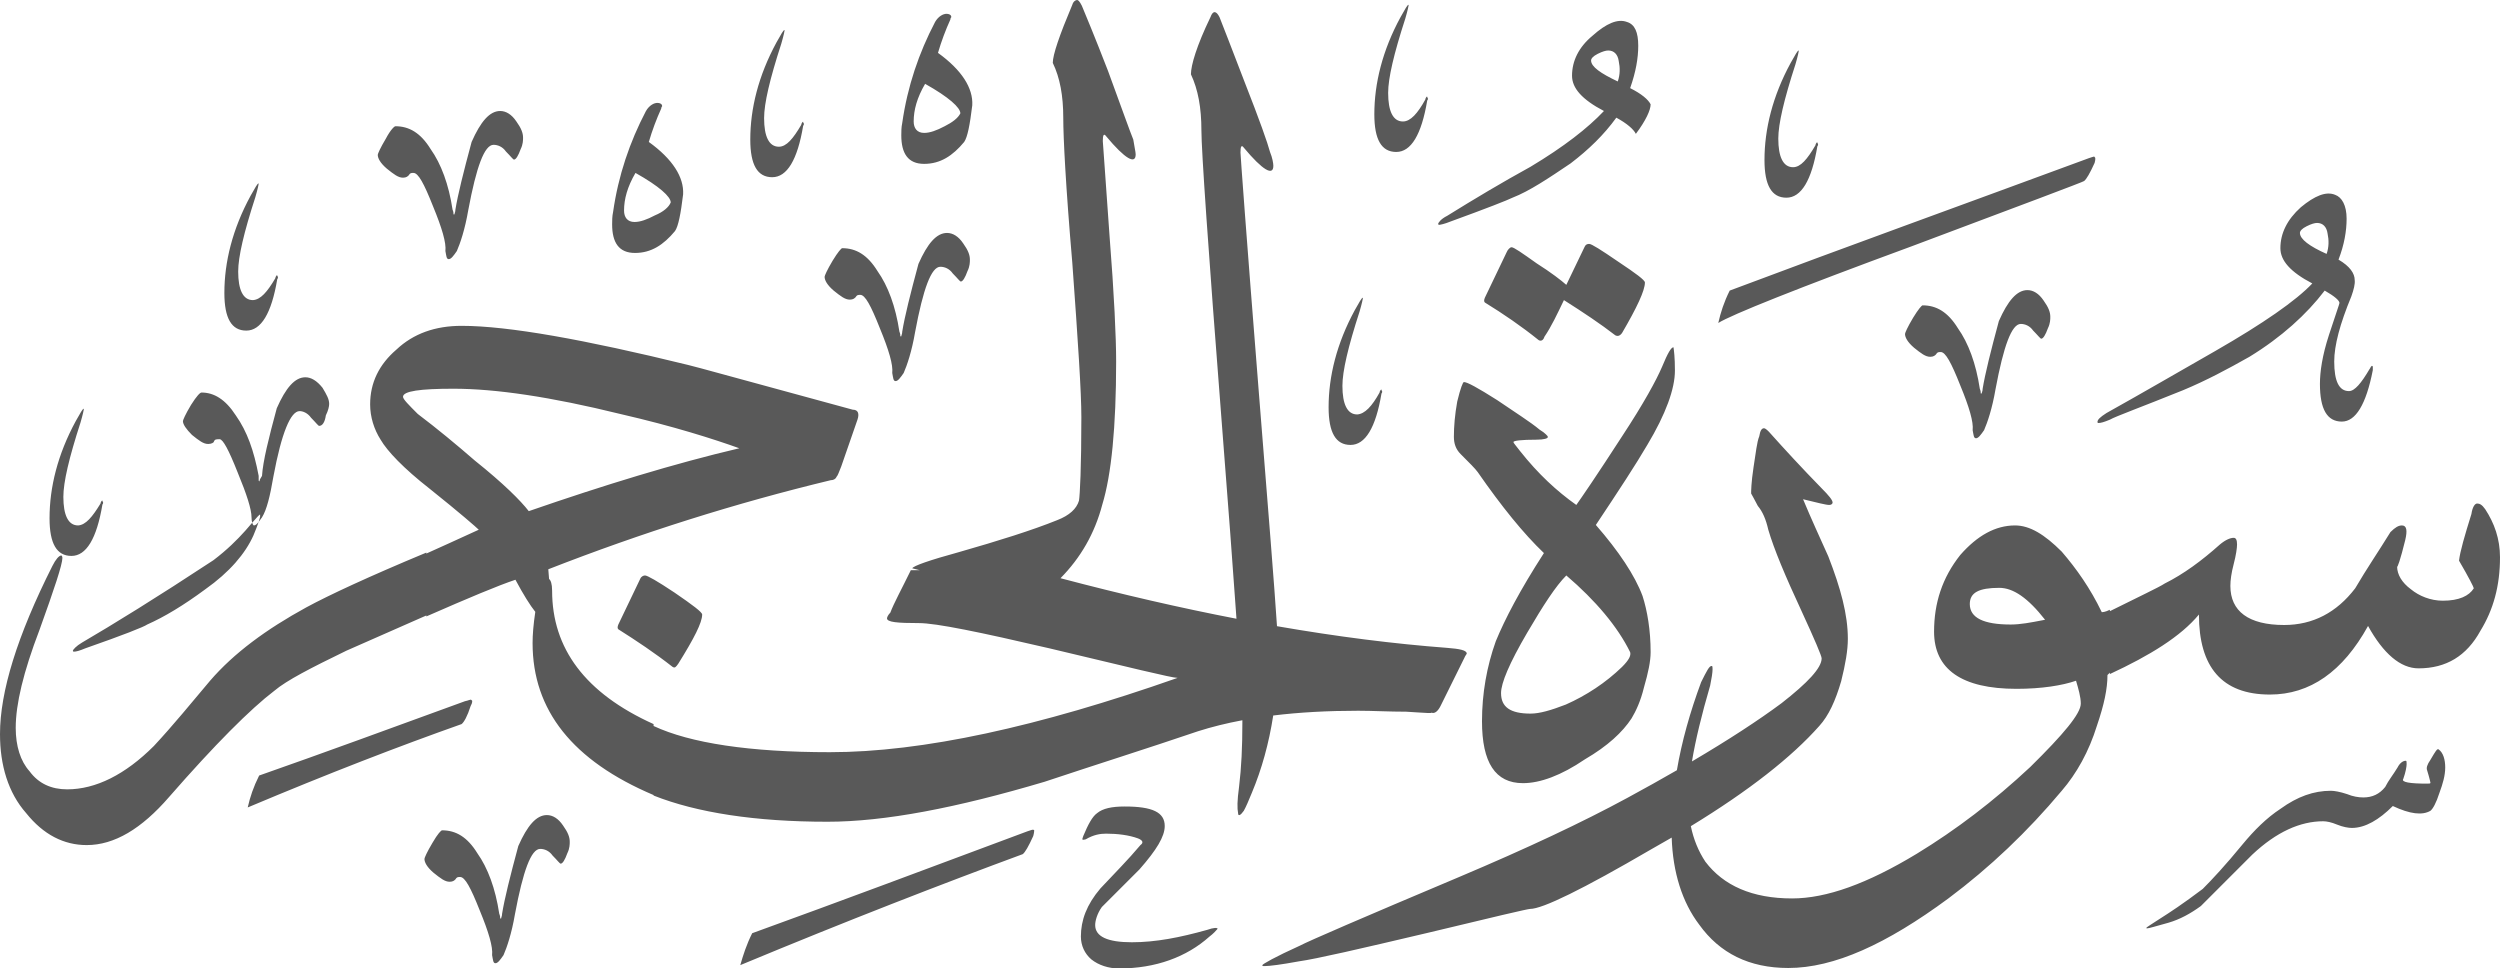 <?xml version="1.0" encoding="utf-8"?>
<svg width="524.8px" height="203.3px" viewBox="0 0 524.8 203.3" version="1.1" xmlns:xlink="http://www.w3.org/1999/xlink" xmlns="http://www.w3.org/2000/svg">
  <defs>
    <path d="M524.8 0L524.8 0L524.8 203.3L0 203.3L0 0L524.8 0Z" id="path_1" />
    <clipPath id="clip_1">
      <use xlink:href="#path_1" clip-rule="evenodd" fill-rule="evenodd" />
    </clipPath>
  </defs>
  <g id="Surah_15_of_114_(modified)">
    <path d="M524.8 0L524.8 0L524.8 203.3L0 203.3L0 0L524.8 0Z" id="Surah_15_of_114_(modified)" fill="none" stroke="none" />
    <path d="M191.5 119.3L193.094 119.7L191.2 119.7C189.3 123.6 187.6 126.7 186.9 128.6C186.4 129.1 186.2 129.6 186.2 129.8C186.2 130.6 188.3 130.8 192.9 130.8C196.5 130.8 205.7 132.7 220.3 136.1C237.1 140.1 246 142.3 247.2 142.3C217.9 152.6 193.6 157.9 174.2 157.9C157.4 157.9 144.9 156 137.2 152.4L137.2 152C122.8 145.5 115.9 136.1 115.9 124C115.9 122.563 115.614 121.813 115.259 121.532C115.204 120.887 115.149 120.208 115.1 119.5C134.8 111.8 154.5 105.6 174.4 100.8C174.9 100.8 175.4 100.6 175.6 100.1C175.9 99.8 176.1 99.1 176.6 97.9L180 88.1C180.4 86.9 180.2 86 179 86C156.9 80 145.4 76.8 144.4 76.6C122.8 71.3 106.7 68.4 96.9 68.4C91.4 68.4 86.8 70 83.2 73.4C79.6 76.5 77.7 80.3 77.7 84.9C77.7 87.5 78.5 90.1 79.9 92.3C81.3 94.7 84.7 98.3 90.2 102.6C96.7 107.8 100 110.7 100.5 111.2C96 113.3 92.1 115 89.5 116.2L89.5 129.4C98.4 125.5 104.6 122.9 108.2 121.7C109.894 124.869 111.289 127.083 112.369 128.439C111.965 131.138 111.8 133.275 111.8 135C111.8 149.1 120.2 159.7 137.2 166.9L137.2 167C146.3 170.6 158.6 172.5 173.7 172.5C185.7 172.5 200.8 169.6 219.3 164.1C230.1 160.5 240.9 157.1 251.5 153.5C254.382 152.582 257.484 151.814 260.798 151.193C260.799 151.302 260.8 151.405 260.8 151.5C260.8 156.8 260.6 161.1 260.1 165.2C259.7 168.1 259.7 169.7 259.9 170.7C259.9 171.4 260.4 171.2 261.1 170.2C261.6 169.3 262.1 168.1 262.8 166.4C264.862 161.473 266.367 156.054 267.276 150.198C272.748 149.529 278.701 149.2 285.1 149.2C288.2 149.2 291.6 149.4 295.2 149.4C296.111 149.454 296.915 149.507 297.603 149.553C299.482 149.678 300.5 149.746 300.5 149.6C301.2 149.9 301.9 149.2 302.4 148.2L307.4 138.1C307.6 137.6 307.9 137.3 307.9 137.2C307.9 136.5 306.4 136.2 303.8 136C292.654 135.16 280.745 133.654 268.065 131.449C267.548 123.384 266.199 106.77 264.2 81.7C261.6 49 260.4 32.5 260.4 32C260.4 30.8 260.6 30.3 261.1 31C265.1 35.8 267.3 37 267.3 34.8C267.3 34.3 267.1 33.1 266.6 31.9C266.1 30 264.4 25.2 261.3 17.3C258.4 9.8 256.7 5.3 256 3.6C255.3 2.2 254.6 2.2 254.1 3.6C251.2 9.6 250 13.7 250 15.6C251.5 18.8 252.2 22.6 252.2 27.4C252.2 31.5 253.6 51.9 256.5 89.1C257.834 106.126 258.851 119.722 259.56 129.887C247.871 127.629 235.559 124.8 222.618 121.377C226.82 117.122 229.799 112.014 231.4 105.9C233.3 99.7 234.3 89.6 234.3 75.9C234.3 70.9 233.9 62 232.9 49.3C232 36.3 231.5 29.8 231.5 29.6C231.5 28.4 231.7 27.9 232.2 28.6C236.2 33.4 238.4 34.6 238.4 32.4C238.4 31.9 238.1 30.7 237.9 29.3C237.2 27.6 235.5 22.8 232.6 14.9C229.7 7.4 227.8 2.9 227.1 1.2C226.6 0.2 226.3 0 226.1 0C225.8 0 225.3 0.3 225.1 1C222.4 7.4 221 11.5 221 13.2C222.5 16.3 223.2 20.1 223.2 24.7C223.2 28.8 223.7 38.9 225.1 55.2C226.3 71.8 227 82.3 227 87.6C227 98.1 226.7 103.9 226.5 105.1C226 106.8 224.5 108.2 221.9 109.2C216.7 111.3 209.7 113.5 201.3 115.9C195.1 117.6 191.7 118.8 191.5 119.3ZM299.2 20.9C299.2 20.7 299.4 20.4 299.4 20.4C299.509 20.291 299.559 20.241 299.581 20.251C299.6 20.26 299.6 20.309 299.6 20.4C299.8 20.6 299.8 20.9 299.6 21.1C298.4 28.3 296.2 31.9 293.1 31.9C290 31.9 288.5 29.3 288.5 24C288.5 17.5 290.2 10.6 294 3.6C295 1.9 295.4 1 295.7 1C295.7 1.2 295.5 2.2 295 3.9C292.6 11.3 291.4 16.4 291.4 19.5C291.4 23.3 292.4 25.5 294.5 25.5C296.1 25.5 297.6 23.8 299.2 20.9ZM198.7 2.9C198 2.9 197 3.4 196.3 4.6C192.9 11.1 190.5 18.1 189.4 25.8C189.2 26.7 189.2 27.7 189.2 28.4C189.2 32.2 190.6 34.4 194 34.4C197.4 34.4 200 32.7 202.4 29.8C203.1 28.8 203.6 26.2 204.1 22.1C204.3 18.5 201.9 14.7 196.9 11.1C197.6 8.7 198.5 6.3 199.5 4.1C199.5 3.8 199.7 3.6 199.7 3.6C199.7 3.1 199.2 2.9 198.7 2.9ZM330 15.9C330 18.5 332.1 20.9 336.7 23.3C333.3 26.9 328.3 30.8 321.3 35C315.3 38.3 309.6 41.7 303.8 45.3C302.4 46 301.9 46.8 301.9 47C301.9 47 301.9 47.2 302.1 47.2C302.3 47.2 303.3 47 304.5 46.5C312.2 43.7 316.5 42 317.5 41.5C321.1 40.1 325.1 37.4 329.7 34.3C333.5 31.4 336.7 28.3 339.3 24.7C341.5 25.9 342.9 27.1 343.4 28.1C345.5 25.3 346.5 23.1 346.5 21.9C346 20.9 344.6 19.7 342.2 18.5C343.4 15.1 343.9 12.2 343.9 9.6C343.9 6.8 343.2 5.1 341.5 4.6C339.6 3.9 337.2 4.9 334.3 7.5C331.4 9.9 330 12.8 330 15.9ZM168.4 25.7C168.4 25.7 168.2 26 168.2 26.2C166.5 29.1 165.1 30.8 163.5 30.8C161.4 30.8 160.4 28.6 160.4 24.8C160.4 21.7 161.6 16.6 164 9.2C164.5 7.5 164.7 6.5 164.7 6.3C164.4 6.3 164 7.2 163 8.9C159.2 15.9 157.5 22.8 157.5 29.3C157.5 34.6 159 37.2 162.1 37.2C165.2 37.2 167.4 33.6 168.6 26.4C168.8 26.2 168.8 25.9 168.6 25.7C168.6 25.609 168.6 25.56 168.581 25.551C168.559 25.541 168.509 25.591 168.4 25.7ZM339.8 12.8C340.1 14.2 340.1 15.7 339.6 17.1C336 15.4 334 14 334 12.7C334 12.3 334.4 11.8 335.4 11.3C336.4 10.8 337.1 10.6 337.6 10.6C338.8 10.6 339.6 11.4 339.8 12.8ZM381.3 30C381.3 30 381.1 30.3 381.1 30.5C379.4 33.4 378 35.1 376.4 35.1C374.3 35.1 373.3 32.9 373.3 29.1C373.3 26 374.5 20.9 376.9 13.5C377.4 11.8 377.6 10.8 377.6 10.6C377.3 10.6 376.9 11.5 375.9 13.2C372.1 20.2 370.4 27.1 370.4 33.6C370.4 38.9 371.9 41.5 375 41.5C378.1 41.5 380.3 37.9 381.5 30.7C381.7 30.5 381.7 30.2 381.5 30C381.5 29.909 381.5 29.86 381.481 29.851C381.459 29.841 381.409 29.891 381.3 30ZM194.2 17.6C199.2 20.4 201.6 22.6 201.6 23.8C201.1 24.8 199.9 25.7 198.3 26.5C196.6 27.4 195.2 27.9 194 27.9C192.5 27.9 191.8 26.9 191.8 25.5C191.8 23.1 192.5 20.5 194.2 17.6ZM135.6 23.3C136.3 22.1 137.3 21.6 138 21.6C138.5 21.6 139 21.8 139 22.3C139 22.3 138.8 22.5 138.8 22.8C137.8 25 136.9 27.4 136.2 29.8C141.2 33.4 143.6 37.2 143.4 40.8C142.9 44.9 142.4 47.5 141.7 48.5C139.3 51.4 136.7 53.1 133.3 53.1C129.9 53.1 128.5 50.9 128.5 47.1C128.5 46.4 128.5 45.4 128.7 44.5C129.8 36.8 132.2 29.8 135.6 23.3ZM83 26.5C85.9 26.5 88.3 27.9 90.4 31.3C92.6 34.4 94.2 38.7 95 44C95.2 44.5 95.2 44.7 95.2 45L95.4 45C95.4 44.8 95.6 44.5 95.6 44C96.1 40.9 97.3 36.1 99 29.8C100.9 25.5 102.8 23.3 105 23.3C106.2 23.3 107.4 24 108.4 25.5C109.4 26.9 109.8 27.9 109.8 28.9C109.8 29.4 109.8 30.3 109.3 31.3C108.8 32.7 108.3 33.5 107.9 33.5C107.7 33.5 107.2 32.8 106.2 31.8C105.5 30.8 104.5 30.4 103.6 30.4C101.7 30.4 100 35 98.3 44.1C97.6 48.2 96.6 51.1 95.9 52.7C95.2 53.7 94.7 54.4 94.2 54.4C93.7 54.4 93.7 53.7 93.5 52.7C93.7 51 92.8 47.9 90.9 43.3C89 38.5 87.8 36.3 86.8 36.3C86.3 36.3 86.1 36.3 85.8 36.8C85.6 37 85.3 37.3 84.6 37.3C83.6 37.3 82.7 36.6 81.2 35.4C79.8 34.2 79.3 33.2 79.3 32.5C79.3 32.3 79.8 31.1 81 29.1C82 27.2 82.8 26.5 83 26.5ZM363.1 61C387.3 51.9 412.5 42.8 438.5 33.2C438.702 33.142 438.888 33.076 439.049 33.019C439.447 32.877 439.7 32.787 439.7 33C439.9 33 439.9 33.5 439.7 34.2C438.7 36.4 438 37.6 437.5 38C437.3 38.2 425 42.8 401.3 51.7C377.1 60.6 363.4 66.1 360.7 67.8C361.2 65.6 361.9 63.4 363.1 61ZM140.8 42.5C140.8 41.3 138.4 39.1 133.4 36.3C131.7 39.2 131 41.8 131 44.2C131 45.6 131.7 46.6 133.2 46.6C134.4 46.6 135.8 46.1 137.5 45.2C139.2 44.5 140.4 43.5 140.8 42.5ZM58 57.9C58 57.9 57.8 58.2 57.8 58.4C56.1 61.3 54.7 62.9 53.1 63C51 63 50 60.8 50 57C50 53.9 51.2 48.8 53.6 41.4C54.1 39.7 54.3 38.7 54.3 38.5C54 38.5 53.6 39.4 52.6 41.1C48.8 48.1 47.1 55 47.1 61.5C47.1 66.8 48.6 69.4 51.7 69.4C54.8 69.4 57 65.8 58.2 58.6C58.4 58.4 58.4 58.1 58.2 57.9C58.2 57.809 58.2 57.76 58.181 57.751C58.159 57.741 58.109 57.791 58 57.9ZM493.6 62.2C491.2 68 490 72.5 490 75.9C490 80 491 82.1 493.1 82.1C494.3 82.1 495.7 80.4 497.4 77.5C497.6 77.3 497.6 77 497.9 76.8C497.9 76.8 498.1 76.8 498.1 77L498.1 77.7C496.7 84.9 494.5 88.5 491.6 88.5C488.5 88.5 487 85.9 487 80.6C487 78 487.5 74.6 488.9 70.3C490.3 66 491.1 63.8 491.1 63.6C491.1 63.1 490.1 62.2 488 61C484.2 66 478.9 70.8 472.2 74.9C467.6 77.5 463.1 79.9 458.3 81.9C449.4 85.5 444.1 87.4 442.9 88.1C441.7 88.6 441 88.8 440.5 88.8C440.3 88.8 440.3 88.6 440.3 88.6C440.3 88.1 440.8 87.6 442.2 86.7C449.9 82.4 457.3 78.1 465 73.7C475.1 67.9 482 63.1 485.4 59.5C480.8 57.1 478.7 54.7 478.7 52.1C478.7 49 480.1 46.1 483 43.5C485.9 41.1 488.3 40.1 490.2 40.9C491.6 41.4 492.6 43.1 492.6 45.9C492.6 48.5 492.1 51.4 490.9 54.5C493.3 55.9 494.3 57.4 494.3 58.8C494.4 59.6 494.1 60.8 493.6 62.2ZM488.4 53.3C488.9 51.9 488.9 50.4 488.6 49C488.4 47.6 487.6 46.8 486.4 46.8C485.9 46.8 485.2 47 484.2 47.5C483.2 48 482.8 48.5 482.8 48.9C482.8 50.2 484.8 51.7 488.4 53.3ZM176.8 52.1C179.7 52.1 182.1 53.5 184.2 56.9C186.4 60 188 64.3 188.8 69.6C189 70.1 189 70.3 189 70.6L189.2 70.6C189.2 70.4 189.4 70.1 189.4 69.6C189.9 66.5 191.1 61.7 192.8 55.4C194.7 51.1 196.6 48.9 198.8 48.9C200 48.9 201.2 49.6 202.2 51.1C203.2 52.5 203.6 53.5 203.6 54.5C203.6 55 203.6 55.9 203.1 56.9C202.6 58.3 202.1 59.1 201.7 59.1C201.5 59.1 201 58.4 200 57.4C199.3 56.4 198.3 56 197.4 56C195.5 56 193.8 60.6 192.1 69.7C191.4 73.8 190.4 76.7 189.7 78.3C189 79.3 188.5 80 188 80C187.5 80 187.5 79.3 187.3 78.3C187.5 76.6 186.6 73.5 184.7 68.9C182.8 64.1 181.6 61.9 180.6 61.9C180.1 61.9 179.9 61.9 179.6 62.4C179.4 62.6 179.1 62.9 178.4 62.9C177.4 62.9 176.5 62.2 175 61C173.6 59.8 173.1 58.8 173.1 58.1C173.1 57.9 173.6 56.7 174.8 54.7C175.9 52.9 176.6 52.1 176.8 52.1ZM332.6 51.9L328.8 59.8C327.8 58.9 325.6 57.2 322.6 55.3C319.5 53.1 317.8 51.9 317.3 51.9C317 51.9 316.5 52.4 316.3 52.9L311.7 62.5C311.5 63 311.5 63.3 311.7 63.5C315.6 65.9 319.4 68.5 323 71.4C323.5 71.7 324 71.4 324.2 70.7C325.7 68.5 326.9 65.9 328.3 63C332.4 65.6 336 68 339.1 70.4C339.5 70.6 340 70.6 340.5 69.9C343.6 64.6 345.3 61 345.3 59.3C345.3 58.8 343.4 57.4 339.8 55C336 52.4 334.1 51.2 333.6 51.2C333.1 51.2 332.8 51.4 332.6 51.9ZM411 68.9C408.9 65.5 406.5 64.1 403.6 64.1C403.4 64.1 402.7 64.9 401.6 66.7C400.4 68.7 399.9 69.9 399.9 70.1C399.9 70.8 400.4 71.8 401.8 73C403.3 74.2 404.2 74.9 405.2 74.9C405.9 74.9 406.2 74.6 406.4 74.4C406.7 73.9 406.9 73.9 407.4 73.9C408.4 73.9 409.6 76.1 411.5 80.9C413.4 85.5 414.3 88.6 414.1 90.3C414.3 91.3 414.3 92 414.8 92C415.3 92 415.8 91.3 416.5 90.3C417.2 88.7 418.2 85.8 418.9 81.7C420.6 72.6 422.3 68 424.2 68C425.1 68 426.1 68.4 426.8 69.4C427.8 70.4 428.3 71.1 428.5 71.1C428.9 71.1 429.4 70.3 429.9 68.9C430.4 67.9 430.4 67 430.4 66.5C430.4 65.5 430 64.5 429 63.1C428 61.6 426.8 60.9 425.6 60.9C423.4 60.9 421.5 63.1 419.6 67.4C417.9 73.7 416.7 78.5 416.2 81.6C416.2 82.1 416 82.4 416 82.6L415.8 82.6C415.8 82.3 415.8 82.1 415.6 81.6C414.8 76.3 413.2 72 411 68.9ZM289.8 81.9C289.8 81.9 289.6 82.2 289.6 82.4C288 85.3 286.5 86.9 284.9 87C282.8 87 281.8 84.8 281.8 81C281.8 77.9 283 72.8 285.4 65.4C285.9 63.7 286.1 62.7 286.1 62.5C285.8 62.5 285.4 63.4 284.4 65.1C280.6 72.1 278.9 79 278.9 85.5C278.9 90.8 280.4 93.4 283.5 93.4C286.6 93.4 288.8 89.8 290 82.6C290.2 82.4 290.2 82.1 290 81.9C290 81.809 290 81.76 289.981 81.751C289.959 81.741 289.909 81.791 289.8 81.9ZM351.6 77.8C351.6 81.6 349.7 86.9 345.8 93.4C343.4 97.5 339.8 103 335 110.2C339.8 115.7 343.2 120.8 344.8 125.1C345.8 128.2 346.5 132.3 346.5 136.9C346.5 138.8 346 141.2 345.1 144.3C344.4 147.2 343.4 149.3 342.5 150.8C340.6 153.7 337.5 156.6 332.7 159.4C327.7 162.8 323.3 164.4 319.7 164.4C313.9 164.4 311.1 160.1 311.1 151.4C311.1 145.6 312.1 139.9 314 134.6C315.9 130 319 124 324.1 116.1C319.8 112 315.2 106.3 310.2 99.1C309.7 98.4 308.5 97.2 306.6 95.3C305.6 94.3 305.2 93.1 305.2 91.7C305.2 89.5 305.4 87.1 305.9 84.3C306.6 81.4 307.1 80.2 307.3 80.2C308 80.2 310.2 81.4 314.3 84C318.1 86.6 321.3 88.6 323.2 90.2C324.4 90.9 324.9 91.6 324.9 91.6L324.9 91.8C324.9 92 324.2 92.3 322.5 92.3C319.4 92.3 317.7 92.5 317.7 92.8C317.7 93 318.2 93.5 319.1 94.7C322.9 99.5 326.8 103.1 330.9 106C331.9 104.6 335.2 99.8 340.5 91.6C345.1 84.6 347.7 79.8 348.9 77C350.1 74.1 350.8 72.9 351.3 72.9C351.3 72.915 351.307 72.961 351.318 73.038C351.383 73.485 351.6 74.99 351.6 77.8ZM68.4 87.2C68.9 86.2 69.1 85.3 69.1 84.8C69.1 83.8 68.6 82.9 67.7 81.4C66.5 79.9 65.3 79.2 64.1 79.2C61.9 79.2 60 81.4 58.1 85.7C56.4 92 55.2 96.8 55 99.9C54.7 100.4 54.5 100.7 54.5 100.9C54.5 100.991 54.5 101.04 54.481 101.049C54.459 101.059 54.409 101.009 54.3 100.9L54.3 99.9C53.3 94.6 51.9 90.6 49.5 87.2C47.3 83.8 44.9 82.4 42.3 82.4C42 82.4 41.3 83.1 40.1 85C38.9 87 38.4 88.2 38.4 88.4C38.4 89.1 39.1 90.1 40.3 91.3C41.8 92.5 42.7 93.2 43.7 93.2C44.4 93.2 44.9 92.9 44.9 92.7C45.1 92.2 45.4 92.2 46.1 92.2C46.8 92.2 48 94.4 49.9 99.2C51.8 103.8 52.8 106.9 52.8 108.6C52.8 109.047 52.86 109.434 52.944 109.725C52.539 110.194 52.058 110.754 51.5 111.4C49.8 113.3 47.7 115.4 44.8 117.6C32.8 125.5 23.7 131.1 17.2 134.9C16 135.6 15.3 136.4 15.3 136.6C15.3 136.6 15.3 136.8 15.5 136.8C16 136.8 16.7 136.6 17.9 136.1C25.9 133.3 30.2 131.6 30.9 131.1C34.5 129.5 38.5 127.1 43.1 123.7C48.2 120.1 51.5 116.2 53.2 112.4C53.687 111.231 54.056 110.275 54.294 109.568C54.509 109.3 54.741 108.971 55 108.6C56 107 56.7 104.1 57.4 100C59.1 90.9 61 86.3 62.9 86.3C63.6 86.3 64.6 86.7 65.3 87.7C66.3 88.7 66.8 89.4 67 89.4C67.7 89.4 68.2 88.6 68.4 87.2ZM54.294 109.568C53.929 110.023 53.615 110.3 53.3 110.3C53.189 110.3 53.048 110.086 52.944 109.725C53.919 108.598 54.459 108 54.6 108L54.6 108.2C54.651 108.354 54.545 108.823 54.294 109.568ZM155.2 94.1C149.9 92.2 141.5 89.5 130.2 86.9C115.6 83.3 104 81.6 95.2 81.6C88.2 81.6 84.6 82.1 84.6 83.3C84.6 83.8 85.8 85 87.7 86.9C91.8 90 95.9 93.4 99.7 96.7C105.7 101.5 109.3 105.1 111 107.3C126.9 101.8 141.6 97.3 155.2 94.1ZM21.1 105.7C21.1 105.5 21.3 105.2 21.3 105.2C21.409 105.091 21.459 105.041 21.481 105.051C21.5 105.06 21.5 105.109 21.5 105.2C21.7 105.4 21.7 105.7 21.5 105.9C20.3 113.1 18.1 116.7 15 116.7C11.9 116.7 10.4 114.1 10.4 108.8C10.4 102.3 12.1 95.4 15.9 88.4C16.9 86.7 17.3 85.8 17.6 85.8C17.6 86 17.4 87 16.9 88.7C14.5 96.1 13.3 101.2 13.3 104.3C13.3 108.1 14.3 110.3 16.4 110.3C18 110.2 19.4 108.5 21.1 105.7ZM369 106.2C370 107.4 370.7 109 371.2 111.2C372.4 115.3 374.8 121 378.1 128.1C381 134.4 382.4 137.7 382.4 138.2C382.4 140.2 379.5 143.3 374 147.6C369.172 151.188 362.896 155.288 355.174 159.842C355.911 155.419 357.18 150.125 359 143.9C359.3 142.4 359.5 141.2 359.5 140.5C359.5 140 359.5 139.8 359.3 139.8C358.8 139.8 358.3 140.8 357.1 143.2C354.762 149.513 353.039 155.655 352.011 161.686C348.771 163.554 345.301 165.493 341.6 167.5C332.2 172.6 320.5 178.1 306.3 184.1C285.9 192.7 274.8 197.5 272.9 198.5C267.6 200.9 265 202.4 265 202.6C265 202.8 265 202.8 265.5 202.8C266.5 202.8 268.9 202.5 272.7 201.8C276.3 201.3 285.4 199.2 299.8 195.8C313.5 192.5 320.7 190.8 321.2 190.8C323.8 190.8 332.2 186.7 346.6 178.3C348.08 177.471 349.52 176.647 350.922 175.828C351.15 183.12 353.131 189.404 356.7 194.1C361 200.1 367.2 203.2 375.4 203.2C385 203.2 396 198.2 409 188.6C417.7 182.1 425.6 174.6 432.8 166C435.9 162.4 438.5 157.8 440.2 152.3C441.7 147.9 442.4 144.6 442.4 141.7L442.9 141.2L442.9 128C441.9 128.5 441.4 128.5 441.2 128.5C438.8 123.5 435.9 119.4 432.8 115.8C429.2 112.2 426.1 110.3 423 110.3C418.9 110.3 415.1 112.4 411.5 116.5C407.7 121.3 406 126.6 406 132.6C406 140.5 411.8 144.6 423.3 144.6C428.6 144.6 432.9 143.9 435.8 142.9C436.3 144.6 436.8 146.3 436.8 147.7C436.8 149.8 433.2 154.1 426.2 161C418.5 168.2 410.6 174.2 402.4 179.2C392 185.5 383.4 188.6 376.2 188.6C367.8 188.6 361.8 185.9 358 180.9C356.53 178.694 355.51 176.189 354.94 173.428C367.187 165.951 376.137 158.904 381.9 152.4C383.9 150.2 385.3 147.1 386.5 143C387.4 139.4 387.9 136.5 387.9 134.1C387.9 129 386.4 123.5 383.8 116.8C382.1 113 380.2 108.9 378.5 104.8C381.4 105.5 383.3 106 384 106C384.5 106 384.7 105.7 384.7 105.5C384.7 105 384 104.1 382.3 102.4C378.3 98.3 374.7 94.4 371.3 90.6C370.8 90.1 370.5 89.9 370.3 89.9C369.8 89.9 369.5 90.4 369.3 91.6C368.8 92.8 368.6 95 368.1 98.1C367.6 101.4 367.6 103.1 367.6 103.6C367.8 104 368.3 104.8 369 106.2ZM468.9 112.9C468.2 112.9 467.2 113.3 466 114.3C462.2 117.7 458.4 120.5 454.4 122.5C453.2 123.3 449.1 125.2 442.9 128.3L442.9 141.5C451.3 137.6 457.8 133.6 461.6 129C461.6 140 466.4 145.8 476.5 145.8C484.9 145.8 491.8 141 497.1 131.4C500.3 137.2 503.9 140.3 507.7 140.3C513.5 140.3 517.8 137.7 520.7 132.4C523.4 128 524.8 123 524.8 117C524.8 113.1 523.6 109.8 521.7 106.9C521 105.9 520.5 105.7 520 105.7C519.5 105.7 519 106.5 518.8 107.9C517.4 112.4 516.4 115.8 516.2 117.7C518.3 121.3 519.3 123.3 519.3 123.5C518.3 125.1 516.2 126.1 512.8 126.1C510.2 126.1 507.8 125.1 506.1 123.7C504.2 122.3 503.2 120.6 503.2 118.9C503.2 119.4 503.9 117.5 504.9 113.4C505.4 111.3 505.2 110.3 504.2 110.3C503.5 110.3 502.8 110.7 501.8 111.7C499.4 115.6 496.8 119.4 494.4 123.5C490.5 128.6 485.5 131.2 479.5 131.2C472 131.2 468.2 128.3 468.2 123C468.2 121.8 468.4 120.3 468.9 118.4C469.4 116.5 469.6 115 469.6 114.3C469.6 113.4 469.4 112.9 468.9 112.9ZM64.3 127.5C55.9 132.1 49.1 137.1 44.1 142.9C40.3 147.4 36.4 152.2 32.3 156.6C26.3 162.6 20.1 165.7 14.1 165.7C10.8 165.7 8.1 164.5 6.2 161.9C4.3 159.8 3.3 156.6 3.3 152.8C3.3 147.8 4.9 141.1 8.3 132.2C11.4 123.6 13.1 118.5 13.1 117.1C13.1 116.8 12.9 116.6 12.9 116.6C12.4 116.6 11.7 117.4 11 118.8C3.6 133.5 0 145.2 0 154.1C0 160.6 1.7 166.4 5.5 170.7C9.1 175.2 13.4 177.4 18.2 177.4C24 177.4 29.7 174 35.5 167.3C45.1 156.3 52.6 148.8 57.6 145C60.2 142.8 65.3 140.2 72.7 136.6C76.3 135 81.8 132.6 89.5 129.2L89.5 116C77.5 121 69.1 124.9 64.3 127.5ZM129.8 132.1C129.6 131.9 129.6 131.6 129.8 131.1L134.4 121.5C134.6 121 135.1 120.8 135.4 120.8C135.9 120.8 138 122 141.6 124.4C145.4 127 147.4 128.5 147.4 129C147.4 130.7 145.7 134 142.4 139.3L142.371 139.34C141.892 140.011 141.69 140.294 141.2 140C137.5 137.1 133.6 134.5 129.8 132.1ZM320.6 132.8C316.8 139.3 315.1 143.4 315.1 145.5C315.1 148.4 317 149.8 321.3 149.8C323.2 149.8 325.6 149.1 328.7 147.9C333 146 337.1 143.3 340.5 140C342 138.5 342.4 137.6 342.2 136.9C339.6 131.6 335 126.1 328.8 120.8C326.6 123 324 127 320.6 132.8ZM429.3 130.1C425.7 125.5 422.6 123.4 419.7 123.4C415.4 123.4 413.5 124.4 413.5 126.8C413.5 129.7 416.4 131.1 422.1 131.1C424.13 131.1 426.33 130.674 428.7 130.216C428.899 130.177 429.099 130.139 429.3 130.1ZM97.6 147.2C82.5 152.7 68.1 158 54.4 162.8C53.2 165.2 52.5 167.3 52 169.5C69.1 162.3 83.9 156.6 96.9 152C97.4 151.6 98.1 150.4 98.8 148.2C99.2 147.5 99.2 147 99 147C98.877 146.816 98.754 146.858 98.445 146.964C98.252 147.031 97.985 147.123 97.6 147.2ZM455.2 193.7C452.6 194.4 451.1 194.9 450.6 194.9L450.6 194.7C450.6 194.7 451.6 194 453.5 192.8C455.4 191.6 458.3 189.7 462.4 186.6C464.3 184.7 467.2 181.6 470.8 177.2C473.2 174.3 475.8 171.7 478.7 169.8C482.3 167.2 485.7 166 489.3 166C490 166 491.2 166.2 492.7 166.7C493.9 167.2 495.1 167.4 496.1 167.4C498 167.4 499.5 166.7 500.7 165.2C501.4 163.8 502.4 162.6 503.3 161.1C503.8 160.1 504.5 159.7 505 159.7C505.2 159.7 505.2 159.9 505.2 160.4C505.2 160.9 505 162.1 504.5 163.5C504 164.2 505.9 164.5 509.5 164.5C510 164.5 510.2 164.5 510.2 164.3C510.2 164.3 510 163.3 509.5 161.7C509.3 161.2 509.5 160.5 510.2 159.5L510.28 159.364C511.222 157.763 511.608 157.105 511.9 157.3C512.9 158 513.3 159.5 513.3 161.1C513.3 162.8 512.8 164.5 512.1 166.4C511.4 168.6 510.7 169.8 510.2 170.2C508.5 171.2 505.9 170.9 502.3 169.2C499.4 172.1 496.5 173.8 493.7 173.8C493 173.8 491.8 173.6 490.6 173.1C489.4 172.6 488.4 172.4 487.7 172.4C482.9 172.4 477.9 174.6 472.8 179.4L462 190.2C459.8 191.8 457.6 193 455.2 193.7ZM253.9 196.6C249.1 200.9 242.6 203.3 234.9 203.3C232.7 203.3 230.6 202.6 229.1 201.4C227.7 200.2 226.9 198.5 226.9 196.6C226.9 193.2 228.1 189.9 231 186.5C233.9 183.4 236.8 180.5 239.4 177.4C240.1 176.9 239.9 176.4 238.9 176C237 175.3 234.6 175 232.2 175C231 175 229.6 175.2 227.9 176.2C227.837 176.2 227.763 176.22 227.686 176.241C227.52 176.287 227.337 176.337 227.2 176.2C227.2 176.2 227.2 176 227.4 175.5C228.4 173.1 229.3 171.4 230.3 170.7C231.5 169.7 233.4 169.3 236.1 169.3C241.9 169.3 244.5 170.5 244.5 173.4C244.5 175.6 242.8 178.4 239.2 182.5L231.3 190.4C230.3 191.8 229.9 193.3 229.9 194.2C229.9 196.6 232.5 197.8 237.6 197.8C242.6 197.8 247.7 196.8 253.4 195.2C254.8 194.7 255.6 194.7 255.6 195C255.6 194.969 255.552 195.025 255.449 195.144C255.221 195.408 254.726 195.98 253.9 196.6ZM92.8 174.3C95.7 174.3 98.1 175.7 100.2 179.1C102.4 182.2 104 186.5 104.8 191.8C105 192.3 105 192.5 105 192.8L105.2 192.8C105.2 192.6 105.4 192.3 105.4 191.8C105.9 188.7 107.1 183.9 108.8 177.6C110.7 173.3 112.6 171.1 114.8 171.1C116 171.1 117.2 171.8 118.2 173.3C119.2 174.7 119.6 175.7 119.6 176.7C119.6 177.2 119.6 178.1 119.1 179.1C118.6 180.5 118.1 181.3 117.7 181.3C117.5 181.3 117 180.6 116 179.6C115.3 178.6 114.3 178.2 113.4 178.2C111.5 178.2 109.8 182.8 108.1 191.9C107.4 196 106.4 198.9 105.7 200.5C105 201.5 104.5 202.2 104 202.2C103.5 202.2 103.5 201.5 103.3 200.5C103.5 198.8 102.6 195.7 100.7 191.1C98.8 186.3 97.6 184.1 96.6 184.1C96.1 184.1 95.9 184.1 95.6 184.6C95.4 184.8 95.1 185.1 94.4 185.1C93.4 185.1 92.5 184.4 91 183.2C89.6 182 89.1 181 89.1 180.3C89.1 180.1 89.6 178.9 90.8 176.9C91.9 175 92.6 174.3 92.8 174.3ZM215.7 174.5C195.6 182 176.4 189.2 157.9 195.9C156.7 198.3 156 200.5 155.4 202.6C178 193.2 197.9 185.5 214.7 179.3C215.2 178.9 215.9 177.7 216.9 175.5C217.1 174.8 217.1 174.3 217.1 174.3C216.951 174.076 216.635 174.186 216.194 174.339C216.044 174.392 215.878 174.449 215.7 174.5Z" id="Group" fill="#595959" fill-rule="evenodd" stroke="none" clip-path="url(#clip_1)" />
  </g>
</svg>